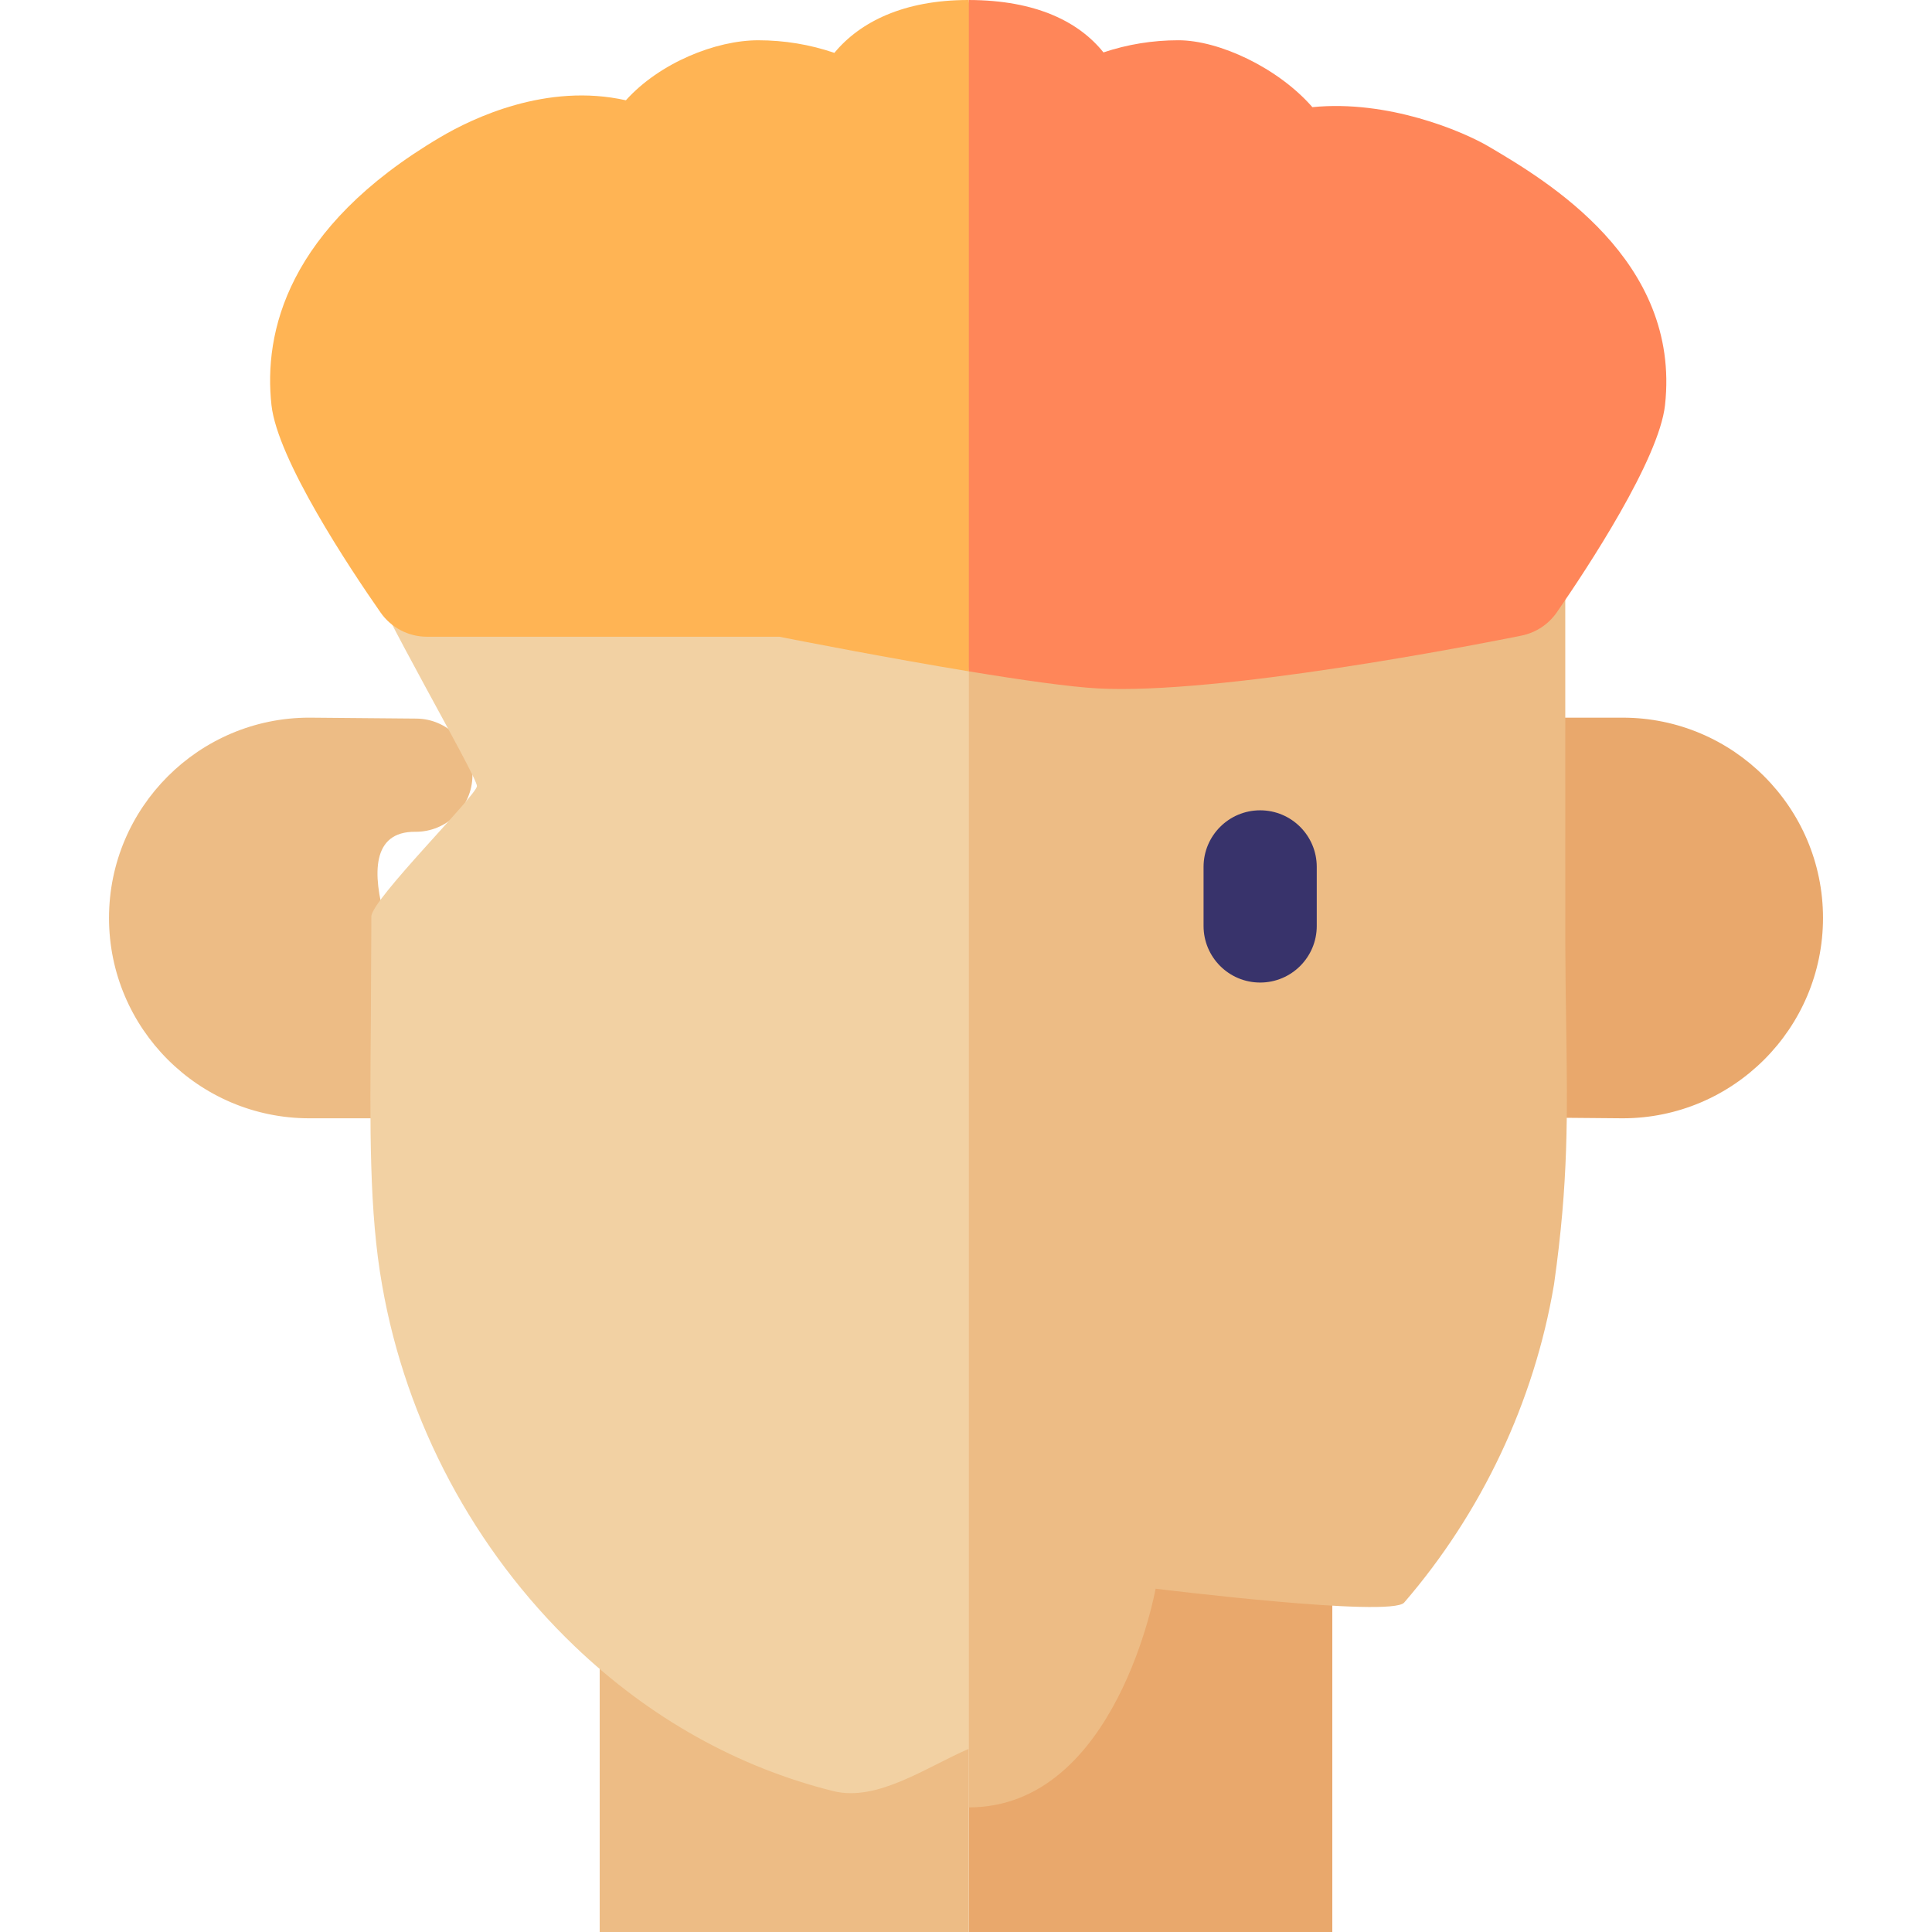 <?xml version="1.0" encoding="utf-8"?>
<!-- Generator: Adobe Illustrator 29.6.0, SVG Export Plug-In . SVG Version: 9.03 Build 0)  -->
<svg version="1.1" xmlns="http://www.w3.org/2000/svg" xmlns:xlink="http://www.w3.org/1999/xlink" x="0px" y="0px"
	 viewBox="0 0 200 200" style="enable-background:new 0 0 200 200;" xml:space="preserve">
<g id="Layer_1" style="display:none;">
</g>
<g id="Item_x5F_1" style="display:none;">
	<path style="display:inline;fill:#E9A86C;" d="M137.92,200v-44.36l-37.624,3.906V200H137.92z"/>
</g>
<g id="Item_x5F_2" style="display:none;">
	<path style="display:inline;fill:#EDBC85;" d="M62.08,200h38.215v-40.454L62.08,155.64V200z"/>
</g>
<g id="Item_x5F_3" style="display:none;">
	<path style="display:inline;fill:#E9A86C;" d="M167.978,115.766c-0.463,0-6.281-0.053-11.08-0.097
		c-3.236-0.03-5.835-2.677-5.805-5.913c0.03-3.217,2.648-5.805,5.858-5.805h0.055c6.539,0.06-0.054-17.941-0.054-17.941
		c-3.236,0-5.859-2.623-5.859-5.859c0-3.236,2.623-5.859,5.859-5.859h11.027c11.435,0,20.738,9.303,20.738,20.737
		S179.413,115.766,167.978,115.766z"/>
</g>
<g id="Item_x5F_4" style="display:none;">
	<path style="display:inline;fill:#EDBC85;" d="M43.514,115.766H32.022c-11.435,0-20.737-9.303-20.737-20.737
		s9.303-20.738,20.737-20.738c0.362,0,3.987,0.032,11.08,0.097c3.236,0.03,5.835,2.677,5.805,5.913
		c-0.03,3.236-2.681,5.83-5.913,5.805c-9.106-0.084,0.52,17.941,0.52,17.941c3.236,0,5.859,2.623,5.859,5.859
		S46.75,115.766,43.514,115.766z"/>
</g>
<g id="Item_x5F_5" style="display:none;">
	<path style="display:inline;fill:#F2D1A3;" d="M44.307,53.993c-3.236,0-5.859,2.623-5.859,5.859
		c0,1.726,10.93,20.482,10.926,21.522C49.369,82.31,38.45,93.143,38.443,94.871c-0.011,2.53-0.041,9.584-0.052,10.843
		c-0.099,11.067-0.177,19.809,1.171,27.352c2.466,14.145,9.533,27.401,19.898,37.327c7.817,7.486,16.953,12.569,26.801,15.021
		c4.533,1.129,9.555-2.433,14.036-4.384c0.007-0.003,6.923-98.185,6.923-98.185l-6.923-28.016
		C73.12,54.411,45.926,53.993,44.307,53.993z"/>
</g>
<g id="Item_x5F_6" style="display:none;">
	<path style="display:inline;fill:#EDBC85;" d="M162.13,106.093c-0.038-2.577-0.077-5.241-0.09-8.278
		c-0.002-0.672-0.004-34.676-0.004-36.295c0-3.236-2.623-5.859-5.859-5.859c-1.617,0-28.74-0.416-55.88-0.833v132.273
		c15.297-0.014,19.33-22.639,19.33-22.639s24.366,3.02,25.732,1.436c7.996-9.27,13.454-20.755,15.5-32.863
		c0.009-0.052,0.017-0.104,0.024-0.156C162.369,122.355,162.269,115.534,162.13,106.093z"/>
</g>
<g id="Layer_21">
	<path style="fill:#E9A86C;" d="M137.92,200v-44.36l-37.624,3.906V200H137.92z"/>
	<path style="fill:#EDBC85;" d="M62.08,200h38.215v-40.454L62.08,155.64V200z"/>
	<path style="fill:#E9A86C;" d="M167.978,115.766c-0.463,0-6.281-0.053-11.08-0.097c-3.236-0.03-5.835-2.677-5.805-5.913
		c0.03-3.217,2.648-5.805,5.858-5.805h0.055c6.539,0.06-0.054-17.941-0.054-17.941c-3.236,0-5.859-2.623-5.859-5.859
		c0-3.236,2.623-5.859,5.859-5.859h11.027c11.435,0,20.738,9.303,20.738,20.737S179.413,115.766,167.978,115.766z"/>
	<path style="fill:#EDBC85;" d="M43.514,115.766H32.022c-11.435,0-20.737-9.303-20.737-20.737s9.303-20.738,20.737-20.738
		c0.362,0,3.987,0.032,11.08,0.097c3.236,0.03,5.835,2.677,5.805,5.913c-0.03,3.236-2.681,5.83-5.913,5.805
		c-9.106-0.084,0.52,17.941,0.52,17.941c3.236,0,5.859,2.623,5.859,5.859S46.75,115.766,43.514,115.766z"/>
	<path style="fill:#F2D1A3;" d="M44.307,53.993c-3.236,0-5.859,2.623-5.859,5.859c0,1.726,10.93,20.482,10.926,21.522
		C49.369,82.31,38.45,93.143,38.443,94.871c-0.011,2.53-0.041,9.584-0.052,10.843c-0.099,11.067-0.177,19.809,1.171,27.352
		c2.466,14.145,9.533,27.401,19.898,37.327c7.817,7.486,16.953,12.569,26.801,15.021c4.533,1.129,9.555-2.433,14.036-4.384
		c0.007-0.003,6.923-98.185,6.923-98.185l-6.923-28.016C73.12,54.411,45.926,53.993,44.307,53.993z"/>
	<path style="fill:#EDBC85;" d="M162.13,106.093c-0.038-2.577-0.077-5.241-0.09-8.278c-0.002-0.672-0.004-34.676-0.004-36.295
		c0-3.236-2.623-5.859-5.859-5.859c-1.617,0-28.74-0.416-55.88-0.833v132.273c15.297-0.014,19.33-22.639,19.33-22.639
		s24.366,3.02,25.732,1.436c7.996-9.27,13.454-20.755,15.5-32.863c0.009-0.052,0.017-0.104,0.024-0.156
		C162.369,122.355,162.269,115.534,162.13,106.093z"/>
	<path style="fill:#38336B;" d="M130.451,101.713c-3.236,0-5.859-2.623-5.859-5.859v-6.112c0-3.236,2.623-5.859,5.859-5.859
		c3.236,0,5.859,2.623,5.859,5.859v6.112C136.311,99.089,133.688,101.713,130.451,101.713z"/>
	<path style="fill:#FFB454;" d="M100.232,0c-6.664,0-11.207,2.263-13.858,5.473c-2.517-0.861-5.173-1.304-7.89-1.304
		c-4.364,0-10.193,2.321-13.693,6.213c-8.189-1.839-15.85,1.837-19.195,3.811C29.654,23.601,27.284,34.47,28.102,41.93
		c0.62,5.652,8.104,16.901,11.293,21.475c1.096,1.572,2.891,2.509,4.807,2.509h36.462c2.366,0.466,11.294,2.207,19.631,3.584
		l2.344-38.347l-2.344-31.15C100.274,0.001,100.254,0,100.232,0z"/>
	<path style="fill:#FF8659;" d="M154.134,15.182c-2.748-1.622-10.471-4.871-18.276-4.089c-3.546-4.066-9.642-6.925-13.877-6.925
		c-2.667,0-5.275,0.427-7.751,1.257c-2.523-3.15-6.954-5.41-13.934-5.424v69.497c5.341,0.882,10.439,1.616,13.416,1.771
		c0.746,0.039,1.538,0.057,2.374,0.057c14.191,0,40.265-5.293,41.431-5.531c1.481-0.302,2.787-1.165,3.646-2.409
		c3.161-4.572,10.58-15.815,11.2-21.456C174.011,26.913,160.082,18.692,154.134,15.182z"/>
</g>
<g id="Item_x5F_7" style="display:none;">
	<path style="display:inline;fill:#CECEDD;" d="M45.447,54.106l32.514,68.141l22.334,36.727l1.953-14.859l-1.953-10.426
		l-8.011-20.543L61.877,60.234C54.718,60.07,48.137,54.637,45.447,54.106z"/>
</g>
<g id="Item_x5F_8" style="display:none;">
	<path style="display:inline;fill:#F9F9F9;" d="M44.307,53.993c-3.236,0-5.859,2.623-5.859,5.859c0,0.549,0,4.613-0.001,9.932
		l31.996,65.877l29.853,51.439l1.953-17.309l-1.953-10.819L45.447,54.106C45.078,54.033,44.697,53.993,44.307,53.993z"/>
</g>
<g id="Item_x5F_9" style="display:none;">
	<path style="display:inline;fill:#CECEDD;" d="M38.442,94.87l47.817,90.543c4.515,1.119,9.191,1.689,13.982,1.689
		c0.054,0,0,0,0.054-0.001L38.447,69.785C38.446,77.894,38.445,88.918,38.442,94.87z"/>
</g>
<g id="Layer_20" style="display:none;">
	<path style="display:inline;fill:#CECEDD;" d="M45.447,54.106l32.514,68.141l22.334,36.727l1.953-14.859l-1.953-10.426
		l-8.011-20.543L61.877,60.234C54.718,60.07,48.137,54.637,45.447,54.106z"/>
	<path style="display:inline;fill:#F9F9F9;" d="M44.307,53.993c-3.236,0-5.859,2.623-5.859,5.859c0,0.549,0,4.613-0.001,9.932
		l31.996,65.877l29.853,51.439l1.953-17.309l-1.953-10.819L45.447,54.106C45.078,54.033,44.697,53.993,44.307,53.993z"/>
	<path style="display:inline;fill:#CECEDD;" d="M38.442,94.87l47.817,90.543c4.515,1.119,9.191,1.689,13.982,1.689
		c0.054,0,0,0,0.054-0.001L38.447,69.785C38.446,77.894,38.445,88.918,38.442,94.87z"/>
	<path style="display:inline;fill:#CECEDD;" d="M90.288,60.79c-4.627-0.081-9.134-0.163-13.358-0.245l10.184,23.91l13.182,20.686
		l1.953-15.886l-1.953-9.365L90.288,60.79z"/>
	<path style="display:inline;fill:#9D9DBC;" d="M100.296,79.891v25.251l13.845,33.359l22.419,35.857
		c1.546-1.229,3.052-2.542,4.512-3.941c1.501-1.438,2.929-2.948,4.286-4.518L100.296,79.891z"/>
	<path style="display:inline;fill:#9D9DBC;" d="M114.141,185.445c3.84-0.939,7.561-2.277,11.135-3.996l-12.49-28.568l-12.49-19.193
		v25.285l2.252,11.773L114.141,185.445z"/>
	<path style="display:inline;fill:#F9F9F9;" d="M76.93,60.546c-5.664-0.109-10.816-0.214-15.054-0.311l38.419,73.455l2.344-15.69
		l-2.344-12.857L76.93,60.546z"/>
	<path style="display:inline;fill:#CECEDD;" d="M136.56,174.357l-36.264-69.215v28.547l24.98,47.761
		C129.23,179.549,133.005,177.181,136.56,174.357z"/>
	<path style="display:inline;fill:#CECEDD;" d="M100.403,187.1c4.708-0.013,9.302-0.57,13.738-1.655l-13.845-26.471v28.127
		L100.403,187.1z"/>
</g>
<g id="Item_x5F_10" style="display:none;">
	<path style="display:inline;fill:#38336B;" d="M130.451,101.713c-3.236,0-5.859-2.623-5.859-5.859v-6.112
		c0-3.236,2.623-5.859,5.859-5.859c3.236,0,5.859,2.623,5.859,5.859v6.112C136.311,99.089,133.688,101.713,130.451,101.713z"/>
</g>
<g id="Item_x5F_11" style="display:none;">
	<path style="display:inline;fill:#CECEDD;" d="M90.288,60.79c-4.627-0.081-9.134-0.163-13.358-0.245l10.184,23.91l13.182,20.686
		l1.953-15.886l-1.953-9.365L90.288,60.79z"/>
</g>
<g id="Item_x5F_12" style="display:none;">
	<path style="display:inline;fill:#9D9DBC;" d="M100.296,79.891v25.251l13.845,33.359l22.419,35.857
		c1.546-1.229,3.052-2.542,4.512-3.941c1.501-1.438,2.929-2.948,4.286-4.518L100.296,79.891z"/>
</g>
<g id="Item_x5F_13" style="display:none;">
	<path style="display:inline;fill:#9D9DBC;" d="M114.141,185.445c3.84-0.939,7.561-2.277,11.135-3.996l-12.49-28.568l-12.49-19.193
		v25.285l2.252,11.773L114.141,185.445z"/>
</g>
<g id="Item_x5F_14" style="display:none;">
	<path style="display:inline;fill:#F9F9F9;" d="M76.93,60.546c-5.664-0.109-10.816-0.214-15.054-0.311l38.419,73.455l2.344-15.69
		l-2.344-12.857L76.93,60.546z"/>
</g>
<g id="Item_x5F_15" style="display:none;">
	<path style="display:inline;fill:#CECEDD;" d="M136.56,174.357l-36.264-69.215v28.547l24.98,47.761
		C129.23,179.549,133.005,177.181,136.56,174.357z"/>
</g>
<g id="Item_x5F_16" style="display:none;">
	<path style="display:inline;fill:#CECEDD;" d="M100.403,187.1c4.708-0.013,9.302-0.57,13.738-1.655l-13.845-26.471v28.127
		L100.403,187.1z"/>
</g>
<g id="Item_x5F_17" style="display:none;">
	<path style="display:inline;fill:#FFB454;" d="M100.232,0c-6.664,0-11.207,2.263-13.858,5.473c-2.517-0.861-5.173-1.304-7.89-1.304
		c-4.364,0-10.193,2.321-13.693,6.213c-8.189-1.839-15.85,1.837-19.195,3.811C29.654,23.601,27.284,34.47,28.102,41.93
		c0.62,5.652,8.104,16.901,11.293,21.475c1.096,1.572,2.891,2.509,4.807,2.509h36.462c2.366,0.466,11.294,2.207,19.631,3.584
		l2.344-38.347l-2.344-31.15C100.274,0.001,100.254,0,100.232,0z"/>
</g>
<g id="Item_x5F_18" style="display:none;">
	<path style="display:inline;fill:#FF8659;" d="M154.134,15.182c-2.748-1.622-10.471-4.871-18.276-4.089
		c-3.546-4.066-9.642-6.925-13.877-6.925c-2.667,0-5.275,0.427-7.751,1.257c-2.523-3.15-6.954-5.41-13.934-5.424v69.497
		c5.341,0.882,10.439,1.616,13.416,1.771c0.746,0.039,1.538,0.057,2.374,0.057c14.191,0,40.265-5.293,41.431-5.531
		c1.481-0.302,2.787-1.165,3.646-2.409c3.161-4.572,10.58-15.815,11.2-21.456C174.011,26.913,160.082,18.692,154.134,15.182z"/>
</g>
</svg>

